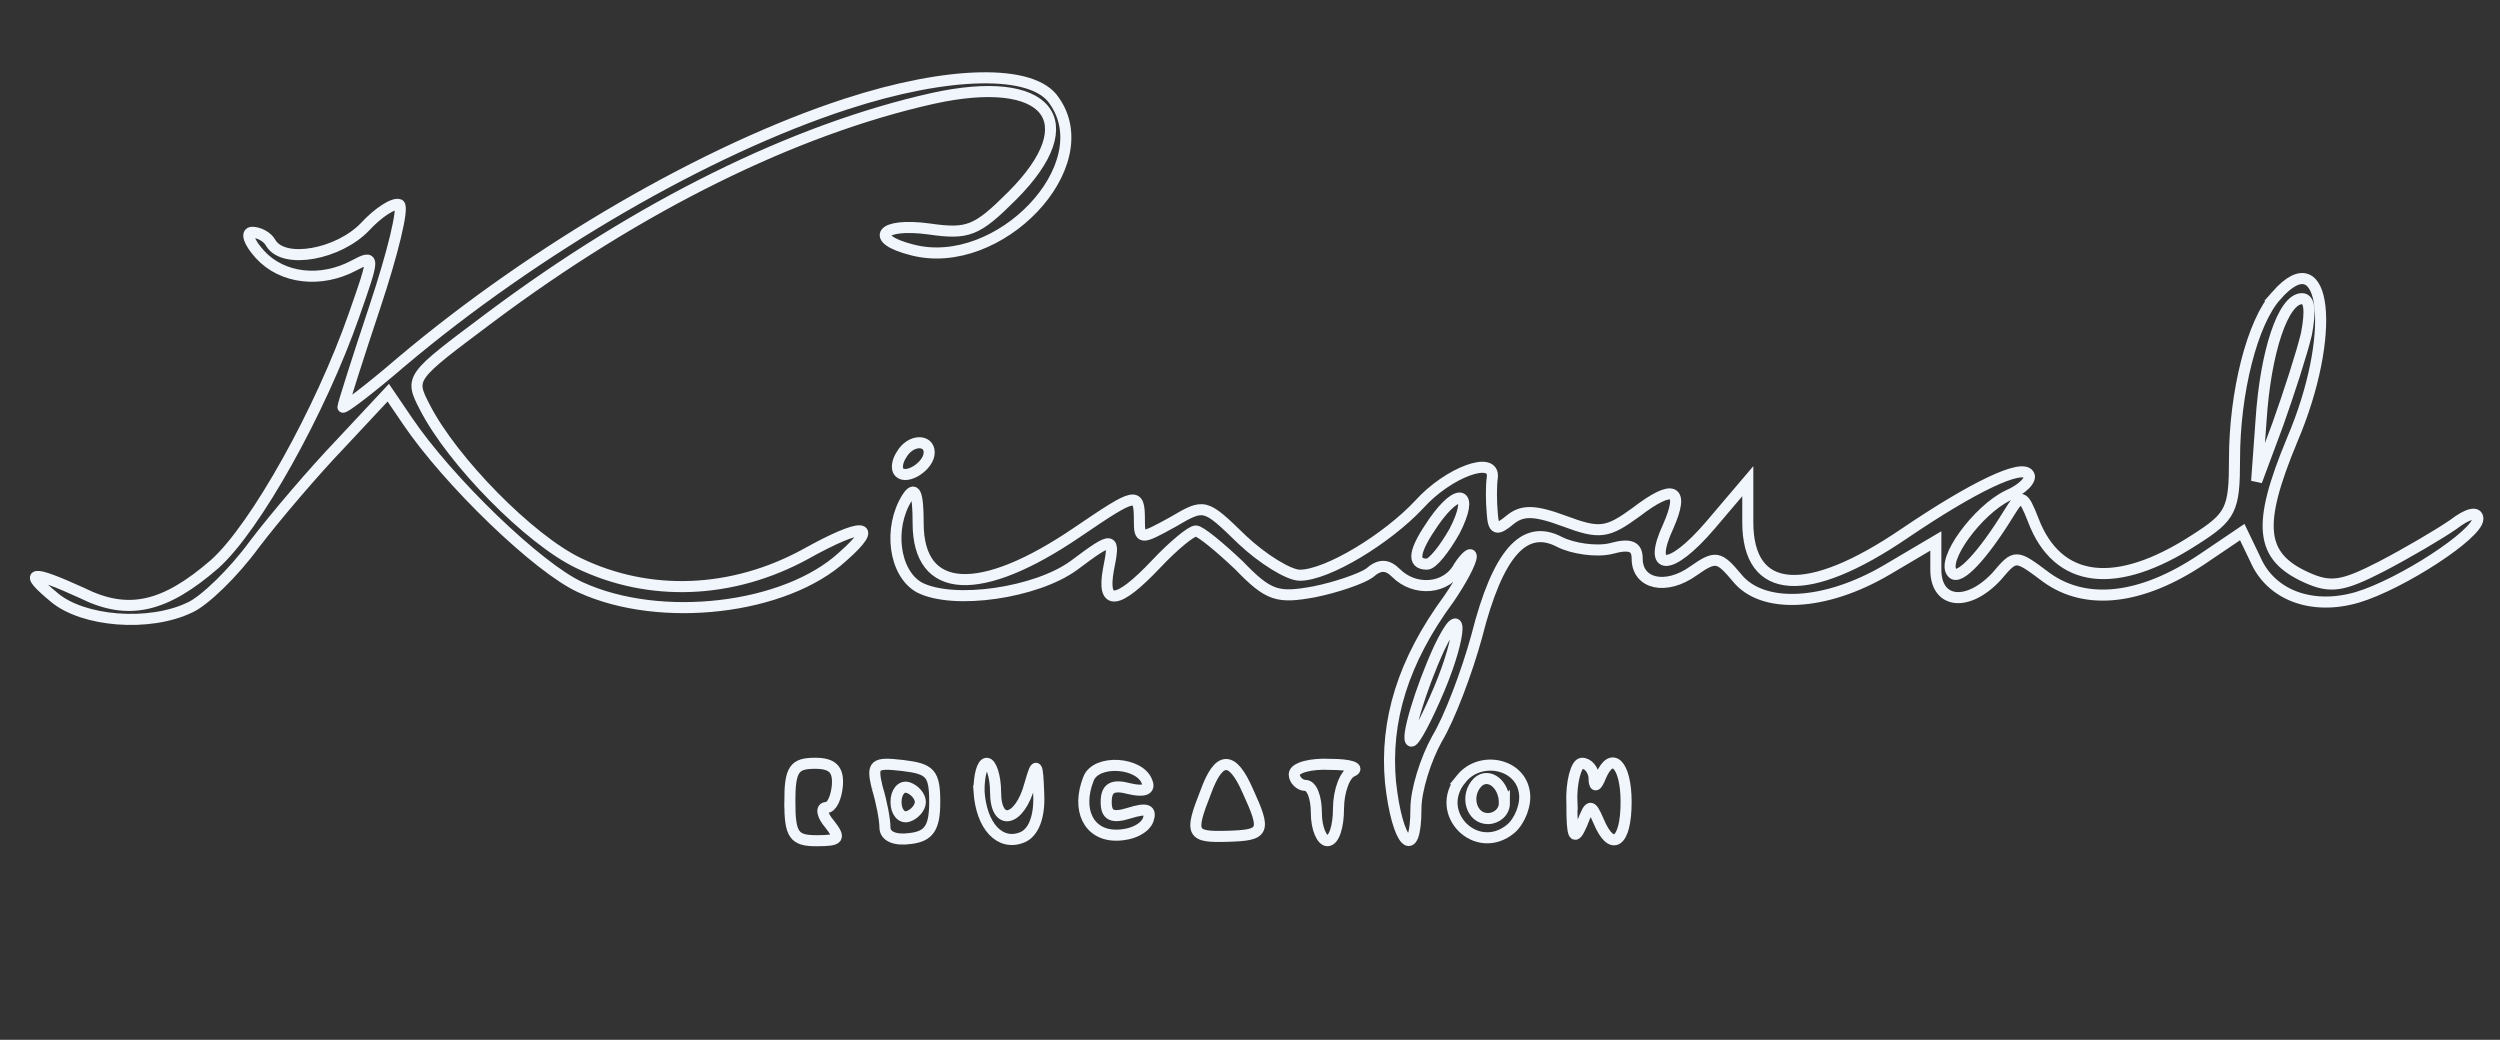 <?xml version="1.0" encoding="utf-8"?>
<svg version="1.0" width="226pt" height="94pt" viewBox="0 0 226 94" preserveAspectRatio="xMidYMid meet" xmlns="http://www.w3.org/2000/svg">
  <rect x="0" y="0" width="226" height="94" fill="#333333" stroke="none"/>
  <g transform="translate(0,94) scale(0.1,-0.1)" fill="#000000" stroke="none">
    <path d="M765 846 c-126 -41 -281 -131 -402 -233 -29 -25 -53 -43 -53 -41 0 2 13 43 29 91 16 48 26 89 22 92 -5 2 -19 -7 -31 -20 -24 -25 -73 -34 -85 -15 -3 6 -11 10 -17 10 -6 0 -3 -9 7 -20 20 -22 55 -26 85 -10 19 10 19 9 0 -45 -30 -86 -89 -192 -126 -225 -45 -39 -78 -47 -120 -26 -46 21 -54 20 -25 -4 26 -22 86 -27 123 -9 13 6 39 31 58 57 19 25 54 66 78 91 l43 46 17 -25 c37 -55 119 -134 157 -151 72 -33 185 -20 237 28 34 30 18 31 -34 2 -66 -36 -141 -39 -205 -8 -44 21 -114 92 -139 141 -14 27 -13 27 59 81 135 101 275 170 400 198 104 23 140 -20 72 -88 -32 -32 -40 -35 -75 -30 -44 6 -55 -9 -15 -19 78 -20 170 76 128 135 -19 29 -96 27 -188 -3z" style="paint-order: fill; stroke-width: 10px; fill: rgba(255, 255, 255, 0); stroke: rgb(240, 246, 252);"/>
    <path d="M2058 673 c-22 -24 -38 -88 -38 -148 0 -46 -3 -52 -36 -73 -71 -46 -124 -40 -146 18 -9 23 -11 24 -22 6 -24 -39 -45 -61 -51 -54 -11 11 23 57 50 70 14 6 22 15 19 19 -6 10 -50 -11 -112 -53 -88 -60 -142 -57 -142 10 l0 37 -34 -40 c-36 -42 -57 -42 -38 -1 15 34 5 39 -29 13 -26 -19 -33 -20 -65 -8 -27 10 -38 10 -49 1 -12 -10 -15 -9 -16 6 -1 11 -1 25 0 32 3 21 -40 5 -66 -24 -29 -31 -83 -64 -108 -64 -10 0 -34 15 -52 32 -34 33 -34 33 -63 16 -29 -16 -30 -16 -30 2 0 26 -3 25 -56 -11 -88 -60 -144 -57 -144 8 0 28 -3 34 -10 23 -17 -27 -12 -68 11 -81 31 -16 106 -5 140 20 36 27 37 26 31 -4 -6 -33 8 -32 43 5 16 17 32 30 36 30 4 0 21 -14 39 -31 27 -28 35 -30 68 -24 20 4 43 12 50 17 9 8 16 8 24 0 17 -17 46 -15 57 6 6 9 11 13 11 9 0 -5 -9 -22 -20 -38 -42 -57 -58 -111 -53 -166 6 -56 23 -73 23 -24 0 17 9 45 19 63 11 18 27 60 36 93 19 75 43 102 75 85 12 -6 33 -9 46 -6 18 5 24 2 24 -9 0 -23 26 -29 51 -11 20 14 23 13 39 -6 23 -29 80 -26 136 7 l44 26 0 -26 c0 -31 29 -34 55 -6 17 20 17 20 45 -1 36 -26 86 -20 140 16 l37 25 12 -25 c14 -32 51 -46 92 -34 40 12 109 57 109 71 0 7 -9 5 -22 -5 -13 -9 -42 -26 -65 -38 -35 -18 -46 -20 -68 -10 -42 19 -45 47 -13 124 41 96 31 182 -14 131z m27 -35 c-4 -17 -16 -54 -26 -82 l-19 -51 4 55 c4 62 20 110 37 110 7 0 8 -11 4 -32z m-770 -178 c-9 -16 -20 -30 -25 -30 -14 0 -12 12 6 38 23 33 37 27 19 -8z m-14 -143 c-11 -26 -22 -47 -25 -47 -6 0 8 47 25 84 22 46 21 13 0 -37z" style="paint-order: fill; stroke-width: 10px; fill: rgba(255, 255, 255, 0); stroke: rgb(240, 246, 252);"/>
    <path d="M815 529 c-4 -6 -5 -13 -2 -16 7 -7 27 6 27 18 0 12 -17 12 -25 -2z" style="paint-order: fill; stroke-width: 10px; fill: rgba(255, 255, 255, 0); stroke: rgb(240, 246, 252);"/>
    <path d="M714 215 c0 -30 4 -35 24 -35 21 0 22 2 12 15 -7 8 -8 15 -3 15 5 0 9 9 10 20 1 14 -4 20 -20 20 -19 0 -23 -5 -23 -35z" style="paint-order: fill; stroke-width: 10px; fill: rgba(255, 255, 255, 0); stroke: rgb(240, 246, 252);"/>
    <path d="M793 228 c4 -13 7 -29 7 -36 0 -8 9 -12 23 -10 17 2 22 10 22 33 0 26 -4 30 -29 33 -26 3 -28 1 -23 -20z m39 -13 c0 -5 -5 -11 -11 -13 -6 -2 -11 4 -11 13 0 9 5 15 11 13 6 -2 11 -8 11 -13z" style="paint-order: fill; stroke-width: 10px; fill: rgba(255, 255, 255, 0); stroke: rgb(240, 246, 252);"/>
    <path d="M885 225 c2 -32 19 -50 39 -42 10 4 16 18 15 39 -1 29 -2 30 -8 9 -9 -34 -31 -39 -31 -7 0 14 -4 26 -8 26 -4 0 -7 -11 -7 -25z" style="paint-order: fill; stroke-width: 10px; fill: rgba(255, 255, 255, 0); stroke: rgb(240, 246, 252);"/>
    <path d="M984 236 c-11 -28 0 -51 25 -51 14 0 26 6 29 14 3 9 -1 11 -17 6 -16 -5 -21 -2 -21 10 0 13 6 16 21 12 13 -3 19 -1 16 6 -6 18 -46 21 -53 3z" style="paint-order: fill; stroke-width: 10px; fill: rgba(255, 255, 255, 0); stroke: rgb(240, 246, 252);"/>
    <path d="M1090 224 c-15 -38 -13 -41 20 -40 33 1 35 4 18 41 -14 32 -26 32 -38 -1z" style="paint-order: fill; stroke-width: 10px; fill: rgba(255, 255, 255, 0); stroke: rgb(240, 246, 252);"/>
    <path d="M1170 240 c0 -5 5 -10 10 -10 6 0 10 -11 10 -25 0 -14 5 -25 10 -25 6 0 10 13 10 29 0 16 6 32 13 34 6 3 -3 6 -20 6 -18 1 -33 -3 -33 -9z" style="paint-order: fill; stroke-width: 10px; fill: rgba(255, 255, 255, 0); stroke: rgb(240, 246, 252);"/>
    <path d="M1321 236 c-26 -31 14 -71 45 -45 8 7 14 22 12 33 -4 26 -40 33 -57 12z m39 -22 c0 -8 -7 -14 -15 -14 -15 0 -21 21 -9 33 10 9 24 -2 24 -19z" style="paint-order: fill; stroke-width: 10px; fill: rgba(255, 255, 255, 0); stroke: rgb(240, 246, 252);"/>
    <path d="M1421 213 c0 -30 2 -34 9 -18 7 18 8 19 15 3 12 -29 25 -20 25 17 0 34 -13 47 -23 23 -4 -10 -6 -10 -6 0 -1 6 -5 12 -11 12 -5 0 -10 -17 -9 -37z" style="paint-order: fill; stroke-width: 10px; fill: rgba(255, 255, 255, 0); stroke: rgb(240, 246, 252);"/>
  </g>
</svg>